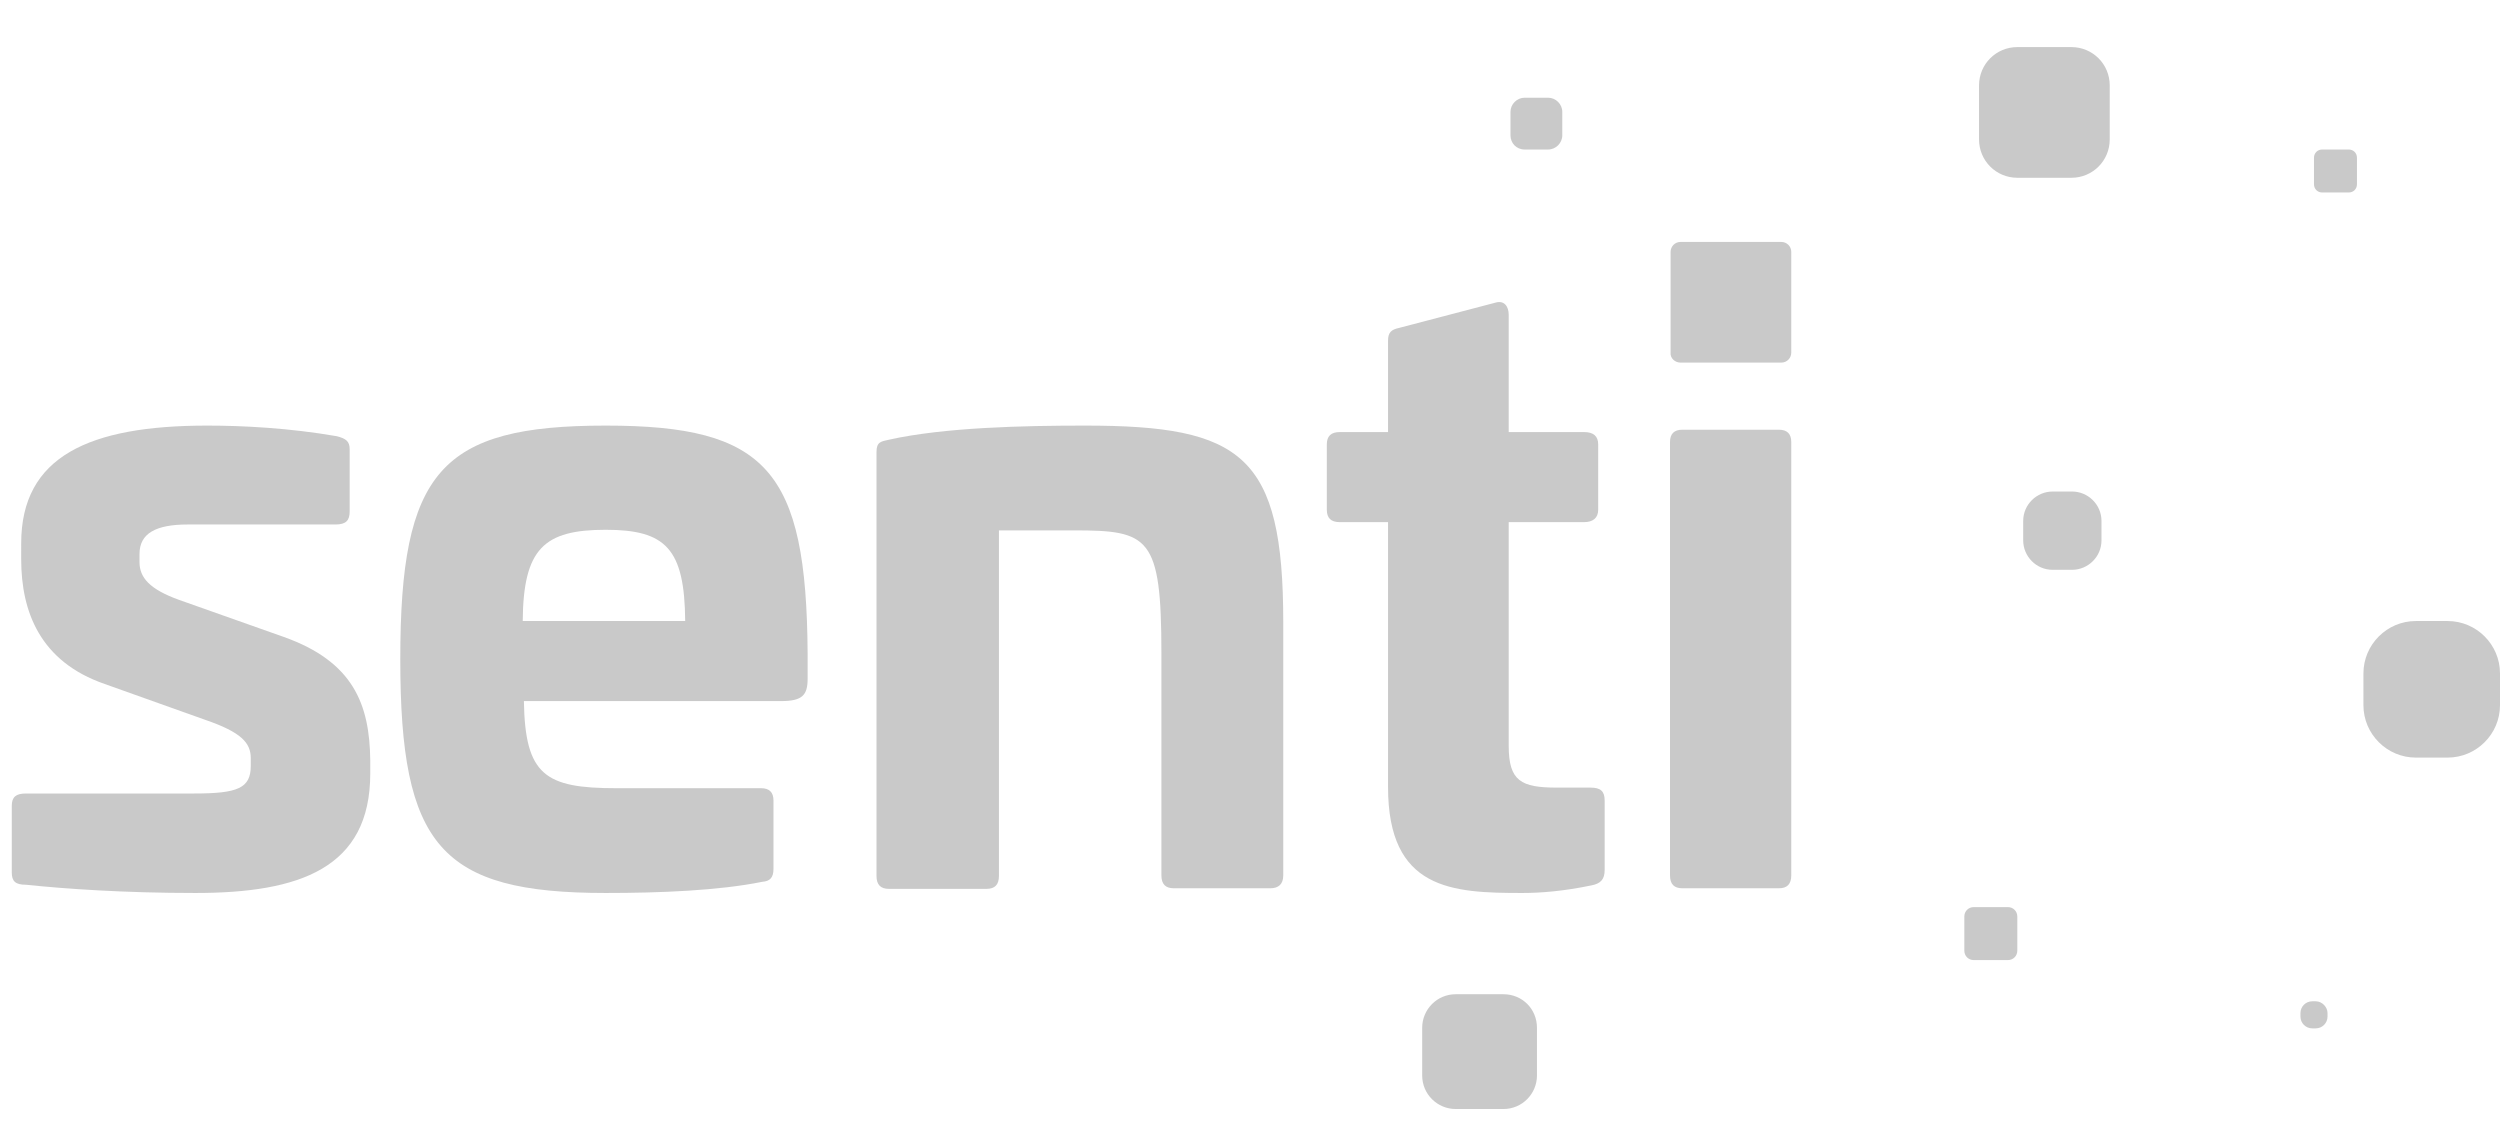 <?xml version="1.0" encoding="UTF-8" standalone="no"?>
<svg
   xmlns:dc="http://purl.org/dc/elements/1.1/"
   xmlns:cc="http://creativecommons.org/ns#"
   xmlns:rdf="http://www.w3.org/1999/02/22-rdf-syntax-ns#"
   xmlns:svg="http://www.w3.org/2000/svg"
   xmlns="http://www.w3.org/2000/svg"
   xml:space="preserve"
   style="enable-background:new 0 0 424.7 194.4;"
   viewBox="0 0 424.7 194.4"
   y="0px"
   x="0px"
   id="Layer_1"
   version="1.1"><defs
     id="defs37" /><style
     id="style2"
     type="text/css">
	.st0{fill:#C9C9C9;}
</style><path
     class="st0"
     d="m 351.9,8 h -9.2 c -3.6,0 -6.5,2.9 -6.5,6.5 v 9.2 c 0,3.6 2.9,6.5 6.5,6.5 h 9.2 c 3.6,0 6.5,-2.9 6.5,-6.5 v -9.2 c 0,-3.6 -2.9,-6.5 -6.5,-6.5 z"
     id="path4"
     style="fill:#c9c9c9" /><path
     class="st0"
     d="m 415.8,105.5 h -5.4 c -4.9,0 -8.9,4 -8.9,8.9 v 5.4 c 0,4.9 4,8.9 8.9,8.9 h 5.4 c 4.9,0 8.9,-4 8.9,-8.9 v -5.4 c 0,-4.9 -4,-8.9 -8.9,-8.9 z"
     id="path6"
     style="fill:#c9c9c9" /><path
     class="st0"
     d="m 255.4,168.9 h -8.1 c -3.2,0 -5.7,2.6 -5.7,5.7 v 8.1 c 0,3.2 2.6,5.7 5.7,5.7 h 8.1 c 3.2,0 5.7,-2.6 5.7,-5.7 v -8.1 c 0,-3.2 -2.5,-5.7 -5.7,-5.7 z"
     id="path8"
     style="fill:#c9c9c9" /><path
     class="st0"
     d="m 259,25.4 h 4 c 1.3,0 2.4,-1.1 2.4,-2.4 v -4 c 0,-1.3 -1.1,-2.4 -2.4,-2.4 h -4 c -1.3,0 -2.4,1.1 -2.4,2.4 v 4 c 0,1.3 1,2.4 2.4,2.4 z"
     id="path10"
     style="fill:#c9c9c9" /><path
     class="st0"
     d="m 399,25.4 h -4.5 c -0.8,0 -1.4,0.6 -1.4,1.4 v 4.5 c 0,0.8 0.6,1.4 1.4,1.4 h 4.5 c 0.8,0 1.4,-0.6 1.4,-1.4 v -4.5 c 0,-0.8 -0.6,-1.4 -1.4,-1.4 z"
     id="path12"
     style="fill:#c9c9c9" /><path
     class="st0"
     d="m 352,83.5 h -3.3 c -2.7,0 -5,2.2 -5,5 v 3.3 c 0,2.7 2.2,5 5,5 h 3.3 c 2.7,0 5,-2.2 5,-5 v -3.3 c 0,-2.8 -2.3,-5 -5,-5 z"
     id="path14"
     style="fill:#c9c9c9" /><path
     class="st0"
     d="m 341.1,154.1 h -5.8 c -0.9,0 -1.6,0.7 -1.6,1.6 v 5.8 c 0,0.9 0.7,1.6 1.6,1.6 h 5.8 c 0.9,0 1.6,-0.7 1.6,-1.6 v -5.8 c 0,-0.9 -0.7,-1.6 -1.6,-1.6 z"
     id="path16"
     style="fill:#c9c9c9" /><path
     class="st0"
     d="m 393.4,170.1 h -0.6 c -1.1,0 -2,0.9 -2,2 v 0.6 c 0,1.1 0.9,2 2,2 h 0.6 c 1.1,0 2,-0.9 2,-2 v -0.6 c 0,-1 -0.9,-2 -2,-2 z"
     id="path18"
     style="fill:#c9c9c9" /><path
     class="st0"
     d="m 48.2,108.2 -17.8,-6.3 c -5,-1.8 -6.7,-3.8 -6.7,-6.4 v -1.4 c 0,-3.5 2.8,-5 8.2,-5 H 57 c 1.8,0 2.4,-0.7 2.4,-2.2 V 76.3 c 0,-1.3 -0.6,-1.8 -2.2,-2.2 -8.1,-1.4 -16,-1.8 -22,-1.8 -20,0 -31.6,5.2 -31.6,20 V 95 c 0,8.9 3.2,17.4 14.2,21.2 l 17.1,6.1 c 6.1,2.1 7.7,3.9 7.7,6.5 v 1.3 c 0,3.8 -2.2,4.7 -9.6,4.7 H 4.4 c -1.7,0 -2.4,0.6 -2.4,2.1 v 11.3 c 0,1.5 0.6,2.1 2.4,2.1 6.7,0.7 16.7,1.4 28.8,1.4 17.7,0 29.7,-4.2 29.7,-20.3 v -2.2 c -0.1,-9.6 -2.9,-16.8 -14.7,-21 z"
     id="path20"
     style="fill:#c9c9c9" /><path
     class="st0"
     d="M 102.9,72.3 C 74.8,72.3 68,80.1 68,112 c 0,31.7 6.8,39.7 34.9,39.7 9.2,0 19.2,-0.4 26.6,-1.9 1.3,-0.1 1.9,-0.7 1.9,-2.2 V 136 c 0,-1.4 -0.7,-2.1 -2.1,-2.1 h -24.6 c -12.1,0 -15.5,-2.2 -15.7,-14.8 h 43.7 c 3.6,0 4.5,-1 4.5,-3.8 V 111 C 137,79.9 130.3,72.3 102.9,72.3 Z M 88.8,105.5 C 88.9,93.2 92.4,90 102.9,90 c 10.2,0 13.4,3.2 13.5,15.5 z"
     id="path22"
     style="fill:#c9c9c9" /><path
     class="st0"
     d="m 184.3,72.3 c -10.4,0 -23.9,0.3 -33.3,2.4 -1.4,0.3 -2.1,0.4 -2.1,2.1 v 72 c 0,1.5 0.7,2.2 2.1,2.2 h 16.6 c 1.4,0 2.1,-0.7 2.1,-2.2 V 90.1 h 12.7 c 12.8,0 14.9,1 14.9,20.9 v 37.7 c 0,1.5 0.7,2.2 2.1,2.2 h 16.4 c 1.4,0 2.2,-0.7 2.2,-2.2 v -43 c 0,-28.4 -7,-33.4 -33.7,-33.4 z"
     id="path24"
     style="fill:#c9c9c9" /><path
     class="st0"
     d="m 270.2,133.8 h -5.7 c -6.1,0 -8.2,-1.1 -8.2,-7.1 v -38 h 12.8 c 1.5,0 2.4,-0.7 2.4,-2.1 V 75.5 c 0,-1.4 -0.8,-2.1 -2.4,-2.1 H 256.3 V 53.5 c 0,-1.5 -0.8,-2.5 -2.2,-2.1 l -16.4,4.3 c -1.4,0.3 -1.9,0.8 -1.9,2.2 v 15.5 h -8.2 c -1.5,0 -2.2,0.7 -2.2,2.1 v 11.1 c 0,1.4 0.7,2.1 2.2,2.1 h 8.2 v 45 c 0,17.5 10.9,18 22.8,18 3.1,0 7,-0.3 11.8,-1.3 1.5,-0.3 2.2,-1 2.2,-2.6 V 136 c 0,-1.6 -0.7,-2.2 -2.4,-2.2 z"
     id="path26"
     style="fill:#c9c9c9" /><path
     class="st0"
     d="m 302.2,73 h -16.4 c -1.4,0 -2.1,0.7 -2.1,2.1 v 73.6 c 0,1.5 0.7,2.2 2.1,2.2 h 16.4 c 1.4,0 2.1,-0.7 2.1,-2.2 V 75.1 c 0,-1.4 -0.7,-2.1 -2.1,-2.1 z"
     id="path28"
     style="fill:#c9c9c9" /><path
     class="st0"
     d="m 285.5,61.6 h 17.1 c 1,0 1.7,-0.8 1.7,-1.7 V 42.8 c 0,-1 -0.8,-1.7 -1.7,-1.7 h -17.1 c -1,0 -1.7,0.8 -1.7,1.7 v 17.1 c -0.1,0.9 0.7,1.7 1.7,1.7 z"
     id="path30"
     style="fill:#c9c9c9" /></svg>